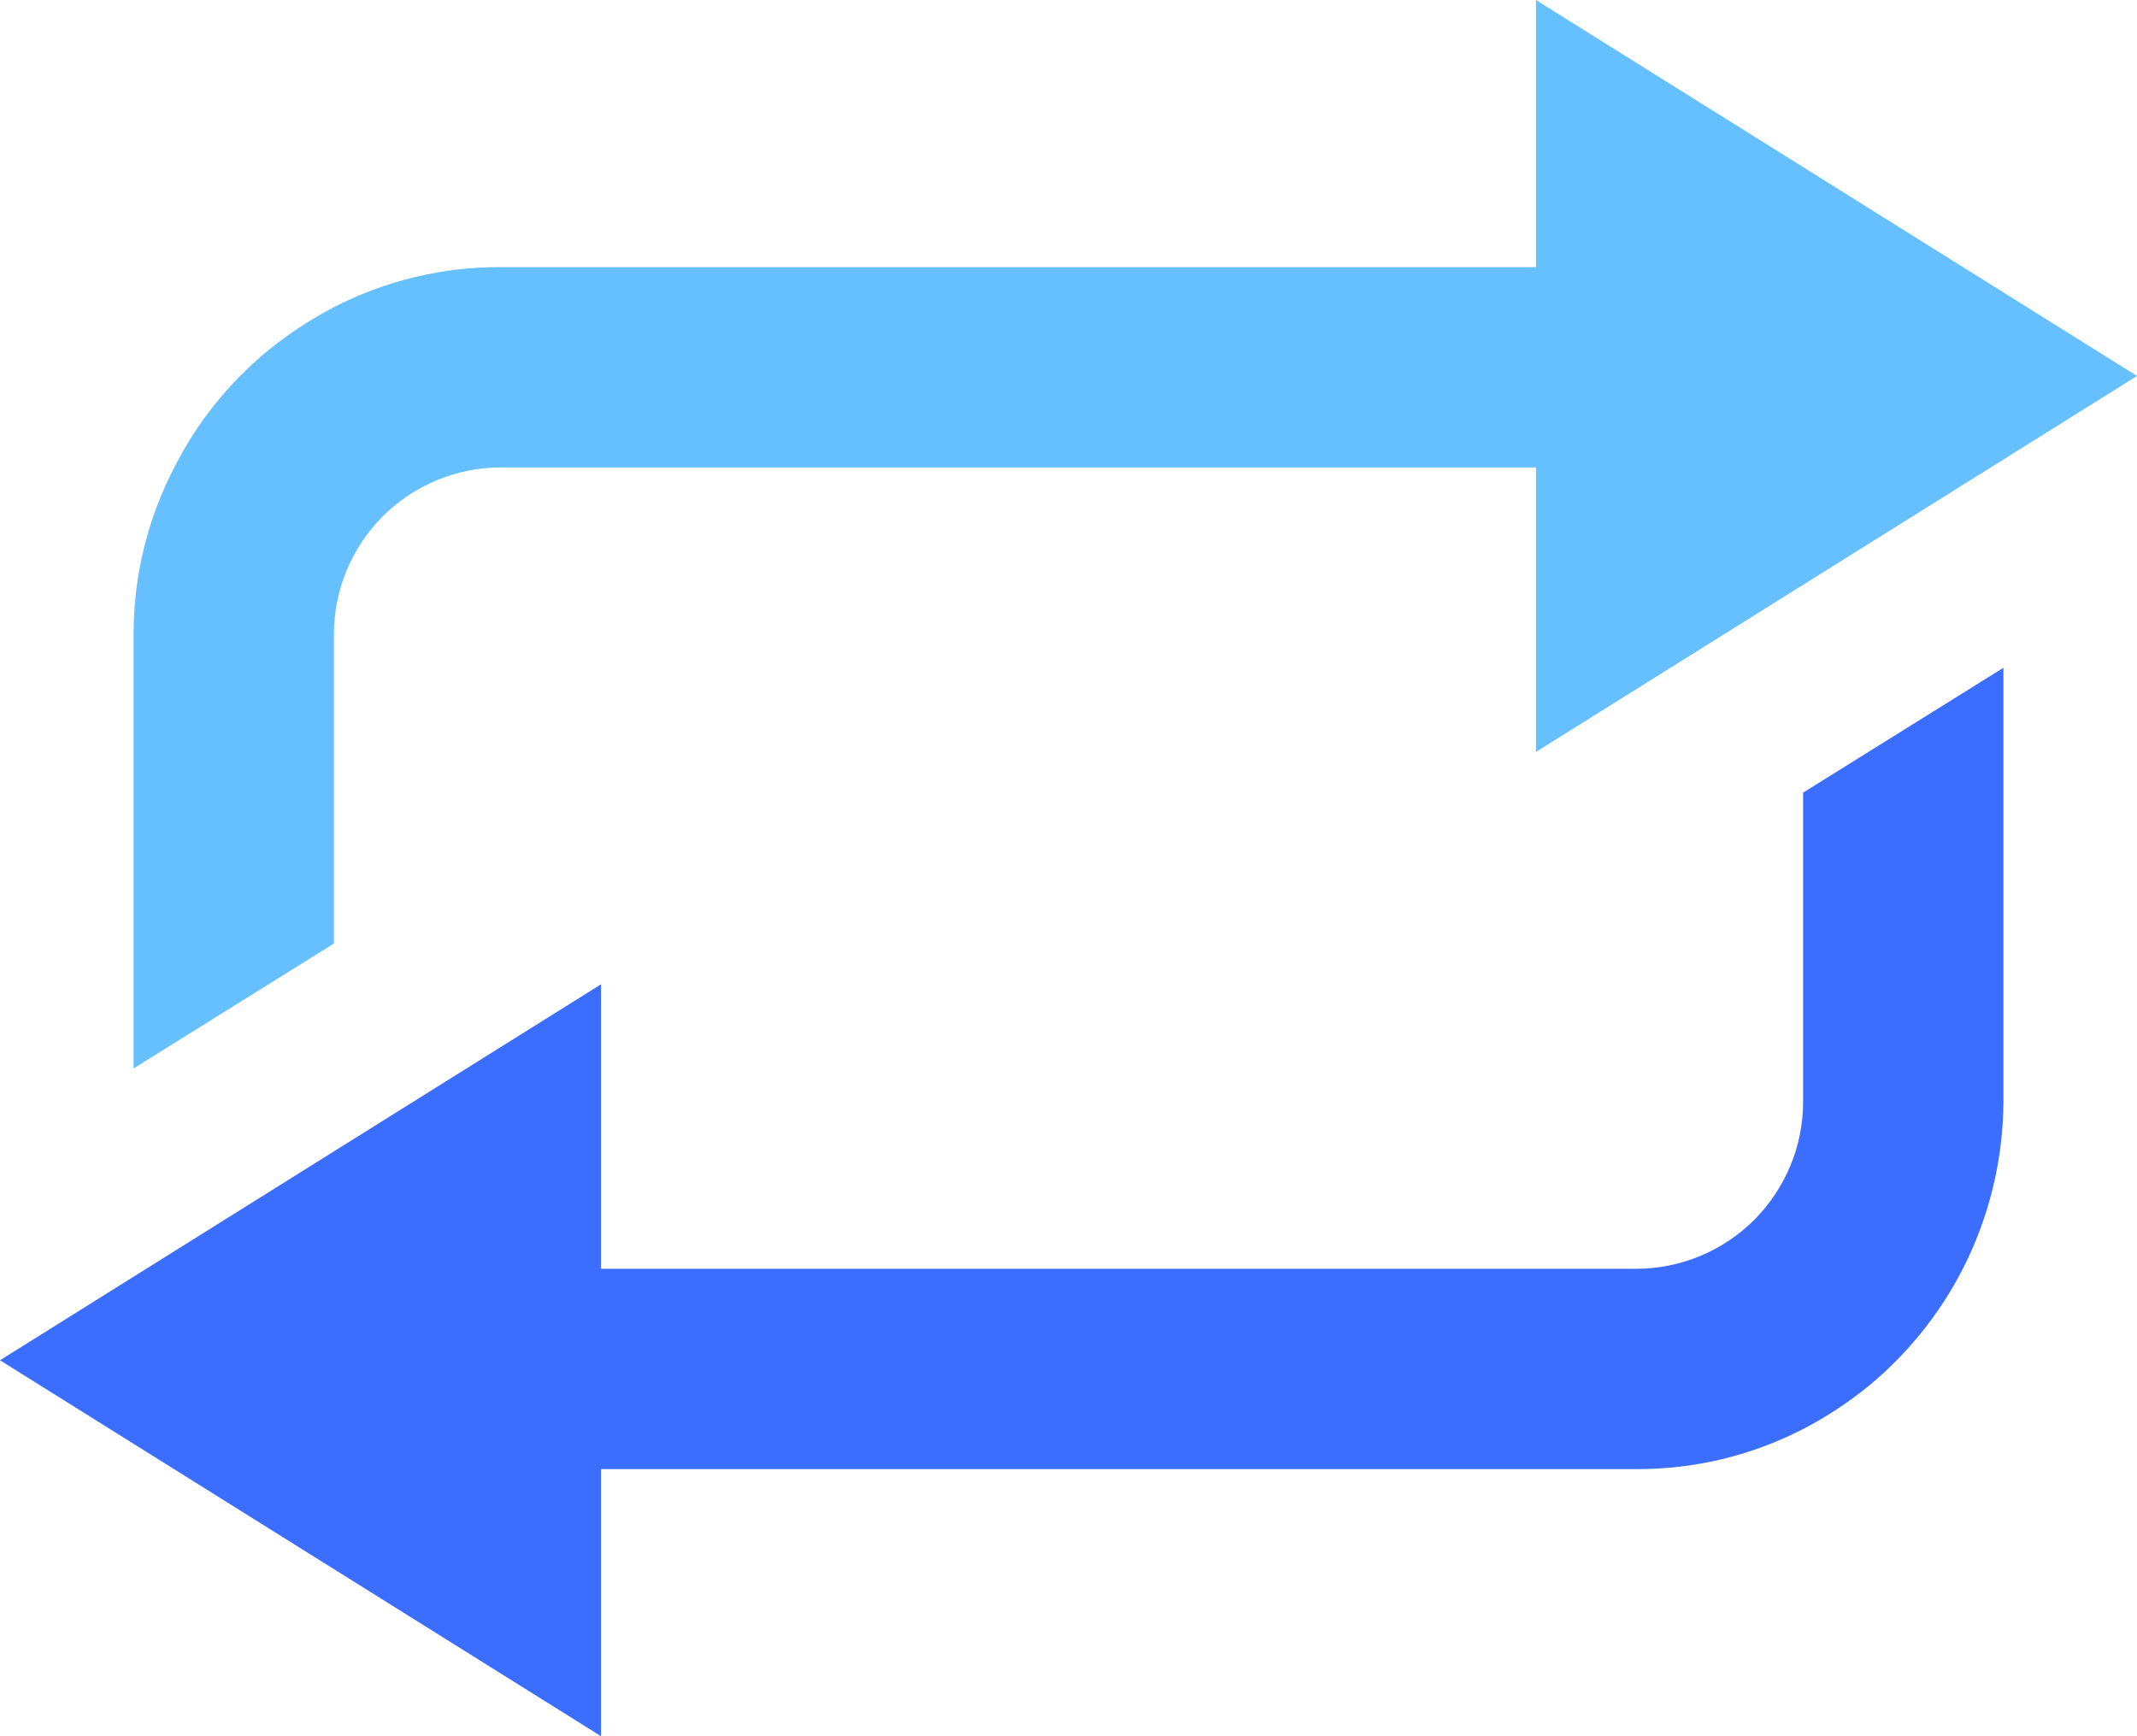 <svg width="16" height="13" viewBox="0 0 16 13" fill="none" xmlns="http://www.w3.org/2000/svg">
<g clip-path="url(#clip0)">
<path d="M15 5V8.25C14.998 8.655 14.907 9.054 14.735 9.421C14.562 9.787 14.311 10.111 14 10.37C13.845 10.497 13.678 10.608 13.5 10.7C13.114 10.899 12.685 11.002 12.25 11H4.5V13L0 10.185L4.5 7.37V9.5H12.25C12.582 9.5 12.899 9.368 13.134 9.134C13.368 8.899 13.5 8.582 13.5 8.25V5.935L15 5Z" fill="#3B6EFF"/>
<path d="M1 8V4.75C1 4.315 1.104 3.886 1.305 3.5C1.474 3.165 1.711 2.869 2 2.63C2.155 2.503 2.322 2.393 2.5 2.3C2.886 2.101 3.315 1.998 3.75 2H11.5V0L16 2.815L11.5 5.63V3.5H3.75C3.418 3.5 3.101 3.632 2.866 3.866C2.632 4.101 2.5 4.418 2.5 4.75V7.065L1 8Z" fill="#66BFFF"/>
</g>
<defs>
<clipPath id="clip0">
<rect width="16" height="13" fill="white"/>
</clipPath>
</defs>
</svg>
